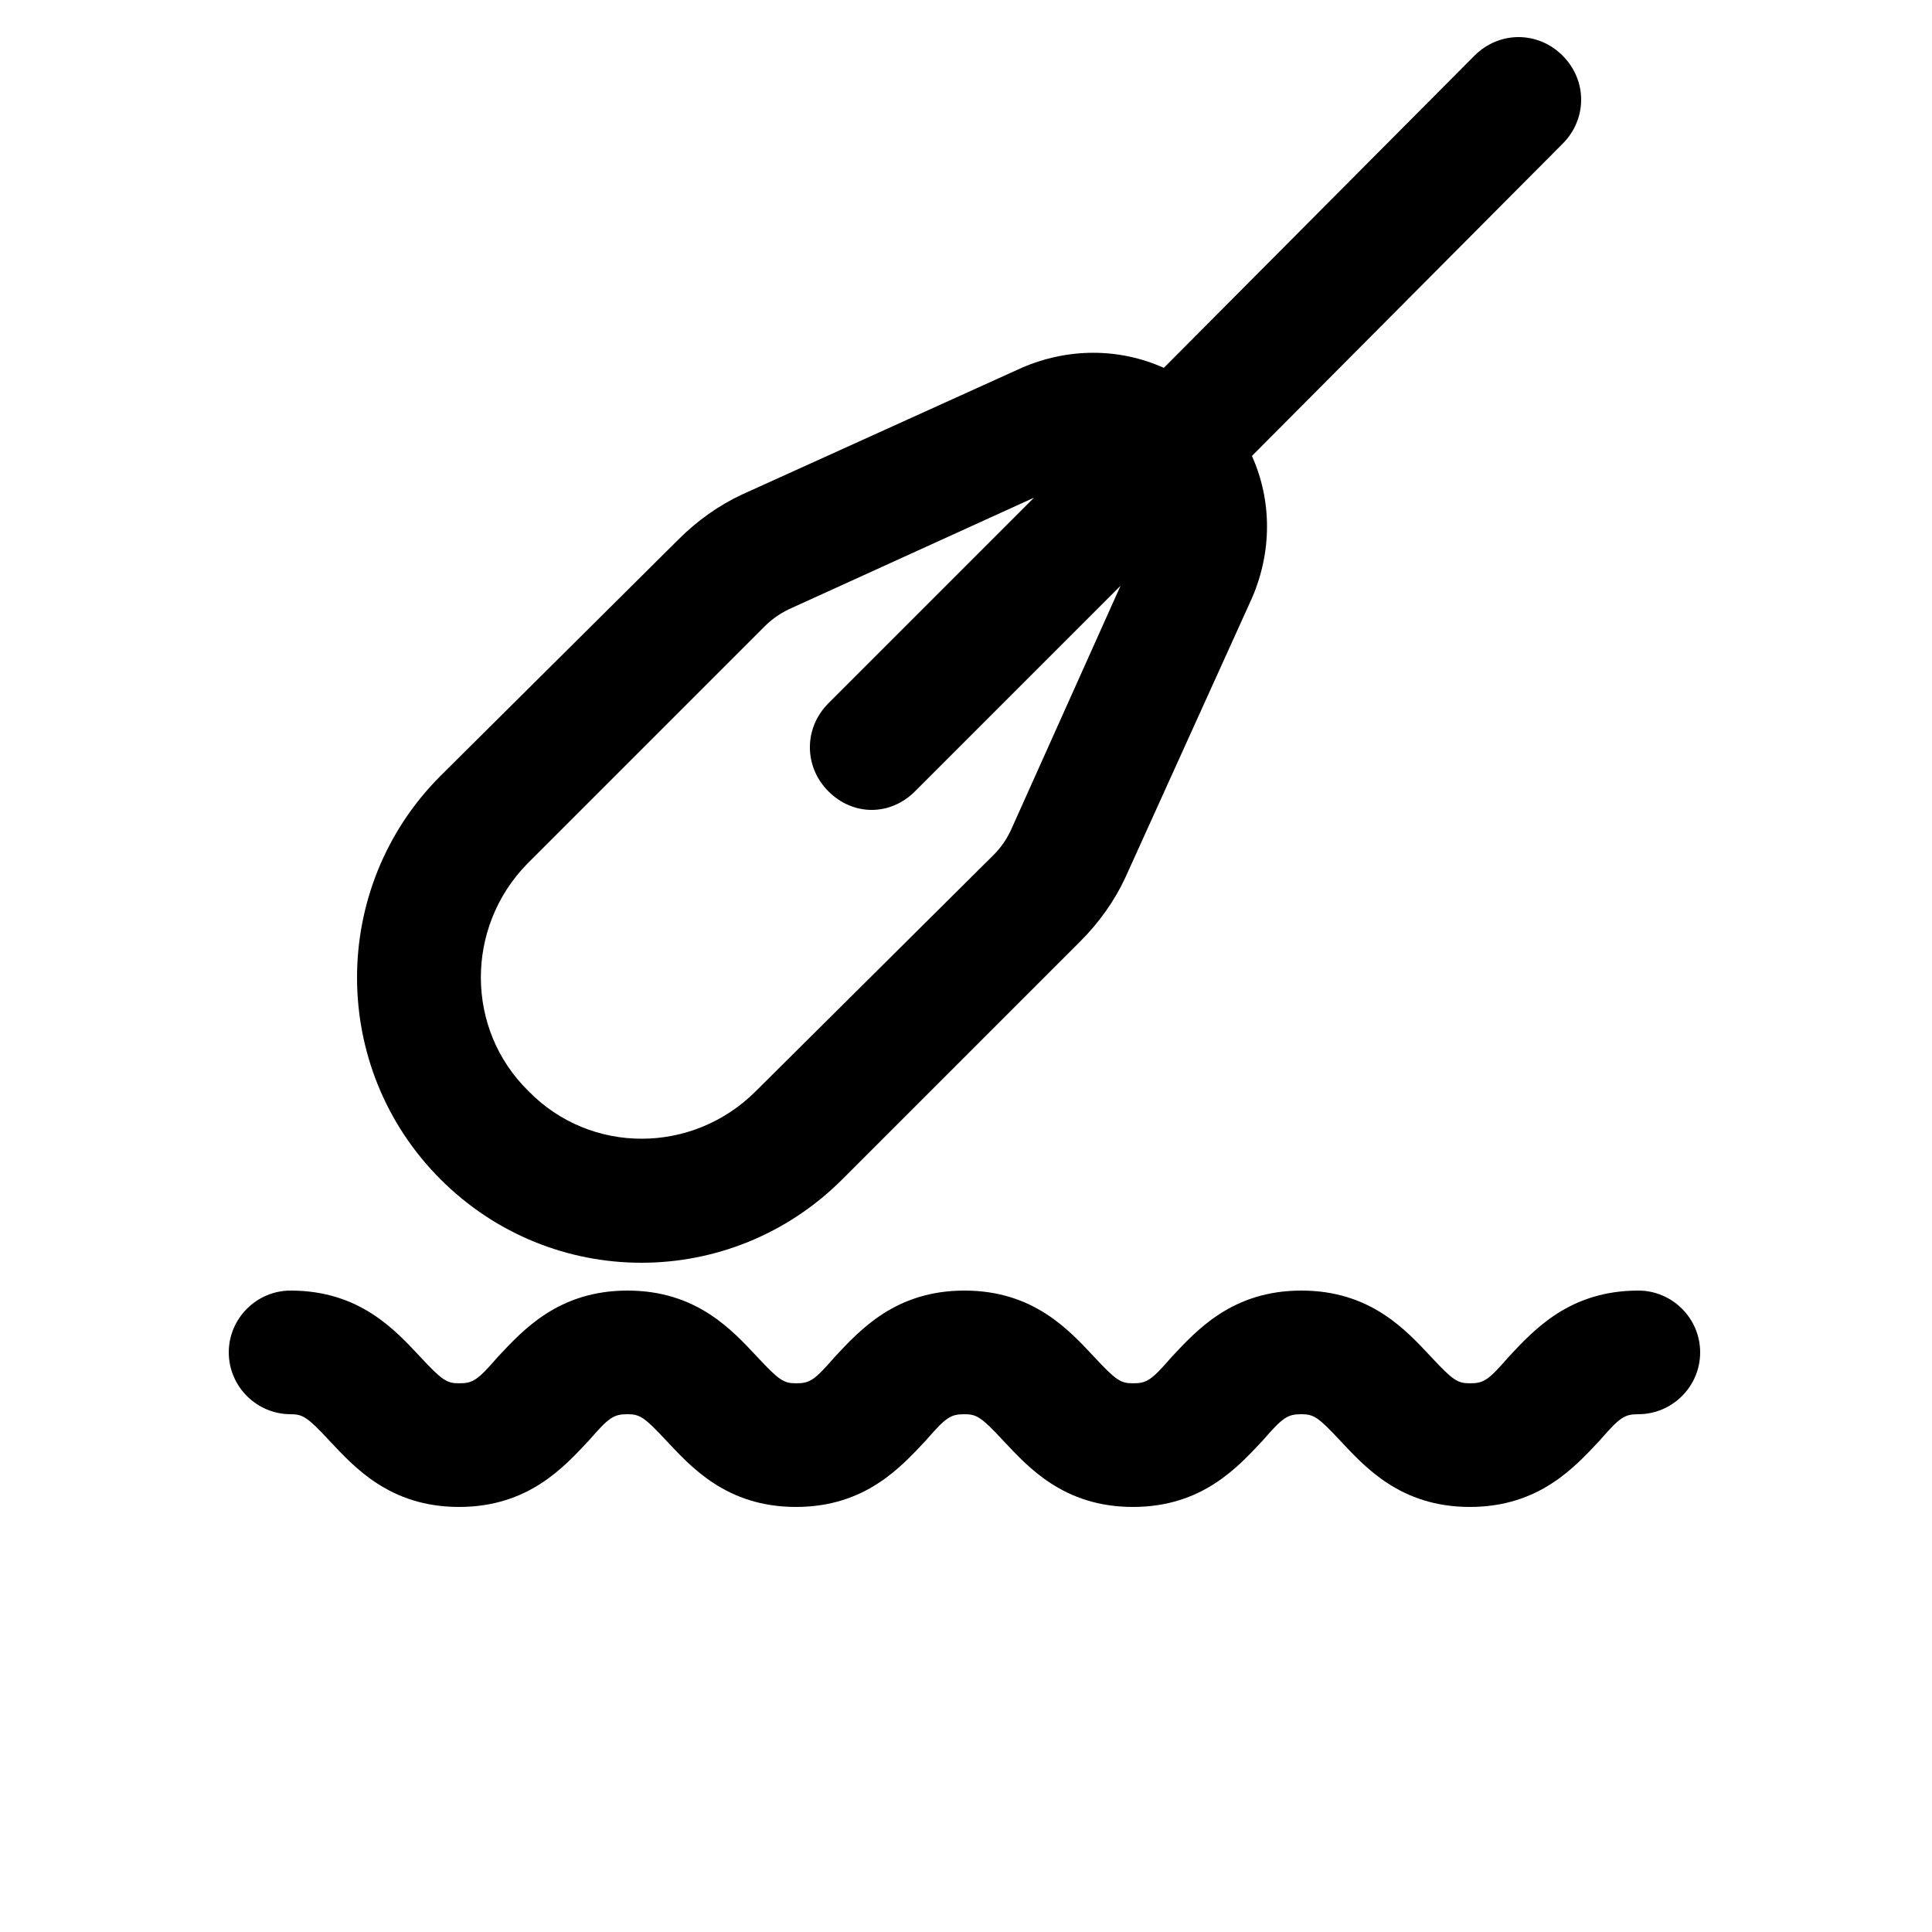 <?xml version="1.0" encoding="UTF-8"?>
<svg version="1.1" viewBox="0 0 700 700" xmlns="http://www.w3.org/2000/svg" xmlns:xlink="http://www.w3.org/1999/xlink">

 <g>
  <path d="m593.6 467.6c-25.199 0-38.078 14.559-47.039 24.078-7.281 8.398-8.961 9.52-14 9.52-4.481 0-6.16-1.121-14-9.52-8.961-9.52-21.84-24.078-47.039-24.078-25.199 0-38.078 14.559-47.039 24.078-7.281 8.398-8.961 9.52-14 9.52-4.481 0-6.16-1.121-14-9.52-8.961-9.52-21.84-24.078-47.039-24.078-25.199 0-38.078 14.559-47.039 24.078-7.281 8.398-8.961 9.52-14 9.52-4.481 0-6.16-1.121-14-9.52-8.961-9.52-21.84-24.078-47.039-24.078-25.199 0-38.078 14.559-47.039 24.078-7.281 8.398-8.961 9.52-14 9.52-4.481 0-6.16-1.121-14-9.52-8.961-9.52-21.84-24.078-47.039-24.078-12.32 0-22.398 10.078-22.398 22.398s10.078 22.398 22.398 22.398c4.481 0 6.16 1.121 14 9.52 8.961 9.52 21.84 24.078 47.039 24.078s38.078-14.559 47.039-24.078c7.281-8.398 8.961-9.52 14-9.52 4.481 0 6.16 1.121 14 9.52 8.961 9.52 21.84 24.078 47.039 24.078s38.078-14.559 47.039-24.078c7.281-8.398 8.961-9.52 14-9.52 4.481 0 6.16 1.121 14 9.52 8.961 9.52 21.84 24.078 47.039 24.078s38.078-14.559 47.039-24.078c7.281-8.398 8.961-9.52 14-9.52 4.481 0 6.16 1.121 14 9.52 8.961 9.52 21.84 24.078 47.039 24.078s38.078-14.559 47.039-24.078c7.281-8.398 8.961-9.52 14-9.52 12.32 0 22.398-10.078 22.398-22.398s-10.078-22.398-22.398-22.398z"/>
  <path d="m159.6 427.28c20.16 20.16 46.48 30.238 72.801 30.238 26.32 0 52.641-10.078 72.801-30.238l86.238-86.238c6.719-6.719 12.32-14.559 16.238-22.961l45.922-101.36c7.281-16.801 7.281-35.281 0-51.52l112.56-113.12c8.961-8.961 8.961-22.961 0-31.922-8.961-8.961-22.961-8.961-31.922 0l-112.56 113.12c-16.238-7.281-34.719-7.281-51.52 0l-101.36 45.918c-8.398 3.922-16.238 9.52-22.961 16.238l-86.238 85.684c-40.32 40.32-40.32 105.84 0 146.16zm31.359-114.24 86.238-86.238c2.801-2.801 6.16-5.039 10.078-6.719l87.359-39.762-74.477 74.48c-8.961 8.961-8.961 22.961 0 31.922 4.481 4.481 10.078 6.719 15.68 6.719 5.602 0 11.199-2.238 15.68-6.719l74.48-74.484-39.199 87.363c-1.68 3.922-3.922 7.281-6.719 10.078l-86.242 85.68c-22.961 22.961-59.922 22.961-82.32 0-22.961-22.398-22.961-59.359-0.559-82.32z"/>

 </g>
</svg>
